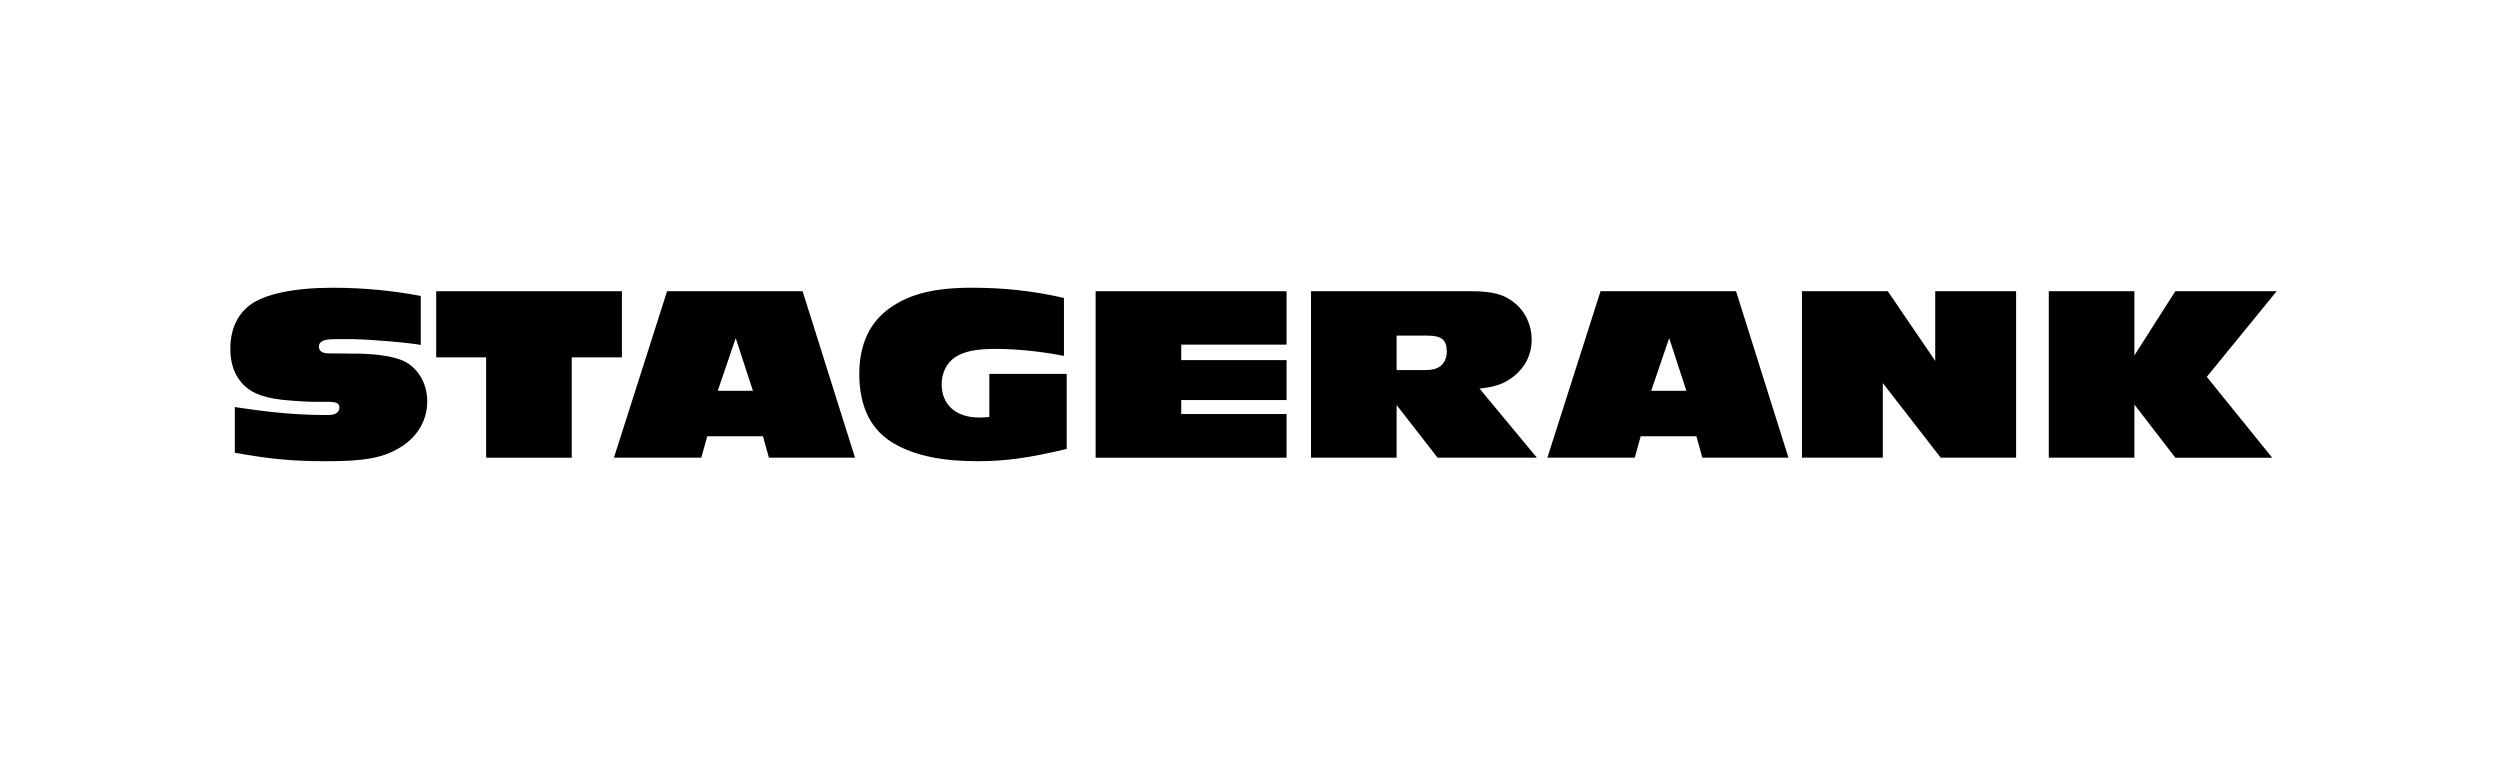 <?xml version="1.0" encoding="UTF-8"?>
<svg id="Layer_1" xmlns="http://www.w3.org/2000/svg" version="1.1" viewBox="0 0 2000 616.01">
  <!-- Generator: Adobe Illustrator 29.4.0, SVG Export Plug-In . SVG Version: 2.1.0 Build 152)  -->
  <defs>
    <style>
      .st0 {
        isolation: isolate;
      }
    </style>
  </defs>
  <g class="st0">
    <path d="M187.85,325.63c29.95,4.59,50.72,6.39,74.48,6.39,5.99,0,9.19-2,9.19-5.99,0-3.39-2.2-4.59-9.38-4.59h-11.18c-5.39,0-17.37-.8-25.16-1.6-16.77-1.8-26.96-6.39-33.75-15.17-5.19-6.59-7.79-15.38-7.79-25.56,0-15.18,5.39-27.36,15.77-35.14,11.78-8.79,35.34-13.78,66.29-13.78,23.56,0,47.72,2.2,70.29,6.59v39.14c-10.18-1.8-37.54-4.19-53.71-4.59h-14.98c-9.19,0-12.78,1.8-12.78,5.99,0,3.39,2.8,5.39,7.39,5.39l23.96.2c13.78.2,26.56,2,34.34,4.99,12.58,4.79,20.97,17.97,20.97,33.15s-7.79,28.15-20.77,36.34c-13.98,8.79-28.75,11.58-59.3,11.58-26.96,0-45.33-1.6-73.88-6.79v-36.54Z"/>
    <path d="M388.91,366.16v-80.27h-39.94v-52.92h148.56v52.92h-40.13v80.27h-68.49Z"/>
    <path d="M615.14,366.16l-4.79-17.17h-44.53l-4.79,17.17h-69.89l42.53-133.18h108.42l41.93,133.18h-68.89ZM588.58,270.51l-14.38,42.13h28.15l-13.78-42.13Z"/>
    <path d="M853.35,359.17c-31.35,7.39-48.92,9.78-71.88,9.78-27.95,0-48.92-4.39-65.69-13.78-18.77-10.58-28.35-29.35-28.35-56.11,0-23.56,8.39-41.33,24.56-52.71,15.97-11.38,35.94-16.17,65.69-16.17,25.96,0,49.12,2.6,73.48,8.19v46.33c-18.57-3.59-37.74-5.59-54.91-5.59-15.38,0-25.16,2-32.35,6.79-6.59,4.39-10.58,12.58-10.58,21.56,0,16.37,11.58,26.56,29.95,26.56,1.8,0,5.19-.2,8.19-.4v-34.54h61.9v60.1Z"/>
    <path d="M876.5,366.16v-133.18h152.75v42.73h-84.26v12.38h84.26v31.95h-84.26v11.18h84.26v34.94h-152.75Z"/>
    <path d="M1150.05,366.16l-32.75-42.13v42.13h-68.49v-133.18h128.39c16.17,0,25.76,2.4,33.75,8.79,8.99,6.79,14.38,17.97,14.38,29.95s-5.19,22.16-14.58,29.55c-7.59,5.79-14.18,8.19-27.16,9.58l45.93,55.31h-79.47ZM1138.27,296.07c6.99,0,9.78-.6,12.98-2.4,3.99-2.4,6.19-6.99,6.19-12.58,0-8.99-4.19-12.58-15.18-12.58h-24.96v27.55h20.97Z"/>
    <path d="M1361.9,366.16l-4.79-17.17h-44.53l-4.79,17.17h-69.89l42.53-133.18h108.42l41.93,133.18h-68.89ZM1335.34,270.51l-14.38,42.13h28.15l-13.78-42.13Z"/>
    <path d="M1552.58,366.16l-46.33-59.7v59.7h-64.7v-133.18h68.69l37.94,55.71v-55.71h64.7v133.18h-60.3Z"/>
    <path d="M1740.27,366.16l-32.75-42.53v42.53h-68.49v-133.18h68.49v51.32l32.75-51.32h81.07l-55.91,68.49,52.32,64.7h-77.47Z"/>
  </g>
</svg>